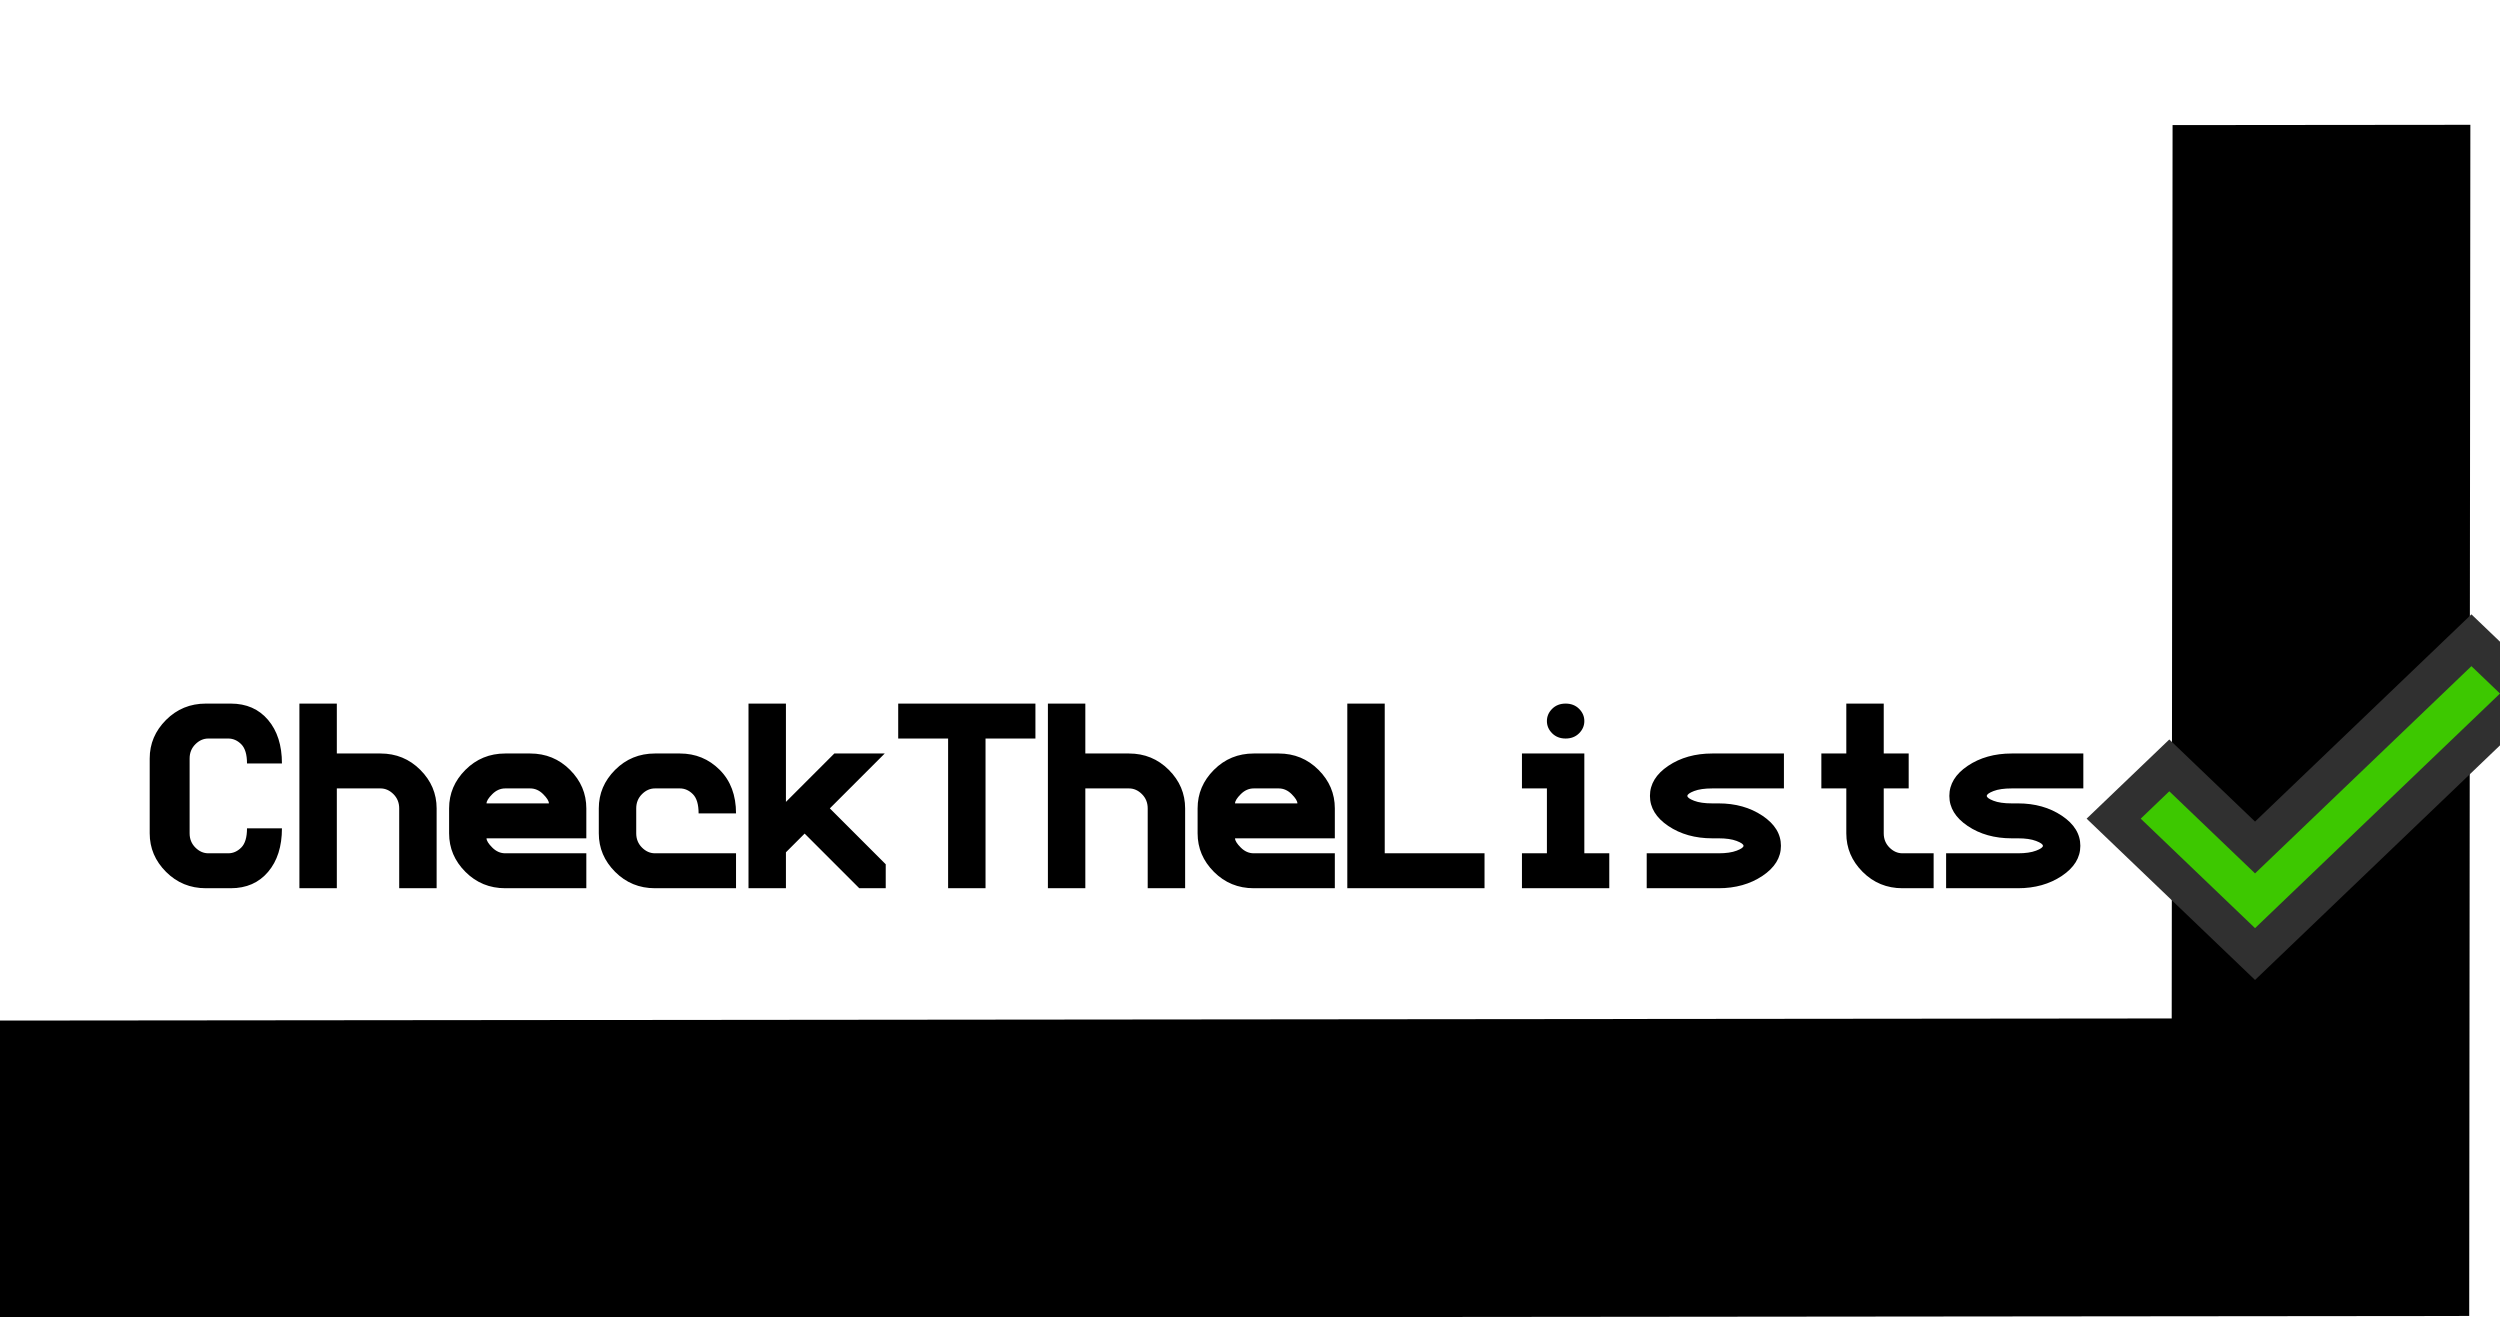 <?xml version="1.0" encoding="UTF-8"?>
<svg width="334px" height="176px" viewBox="0 0 334 176" version="1.1" xmlns="http://www.w3.org/2000/svg" xmlns:xlink="http://www.w3.org/1999/xlink">
    <!-- Generator: Sketch 55 (78076) - https://sketchapp.com -->
    <title>LogoDark</title>
    <desc>Created with Sketch.</desc>
    <g id="LogoDark" stroke="none" stroke-width="1" fill="none" fill-rule="evenodd">
        <polygon id="Path" transform="translate(187.5, 119.5) scale(-1, 1) rotate(-315) translate(-187.5, -119.5) " points="-54 -122 429 -122 429 361 -54 361"></polygon>
        <polygon id="Path" fill="#000000" fill-rule="nonzero" transform="translate(189.268, 126.218) scale(-1, 1) rotate(-315) translate(-189.268, -126.218) " points="124.904 204.509 40.427 120.195 12.268 148.3 124.904 260.718 366.268 19.822 338.109 -8.282"></polygon>
        <path d="M37.667,110.667 C37.667,113.089 37.05,115.028 35.817,116.483 C34.583,117.939 32.922,118.667 30.833,118.667 L27.5,118.667 C25.411,118.667 23.639,117.939 22.183,116.483 C20.728,115.028 20,113.311 20,111.333 L20,101.333 C20,99.356 20.728,97.639 22.183,96.183 C23.639,94.728 25.411,94 27.5,94 L30.833,94 C32.922,94 34.583,94.728 35.817,96.183 C37.05,97.639 37.667,99.578 37.667,102 L33,102 C33,100.8 32.744,99.944 32.233,99.433 C31.722,98.922 31.144,98.667 30.5,98.667 L27.833,98.667 C27.189,98.667 26.611,98.922 26.1,99.433 C25.589,99.944 25.333,100.578 25.333,101.333 L25.333,111.333 C25.333,112.089 25.589,112.722 26.1,113.233 C26.611,113.744 27.189,114 27.833,114 L30.5,114 C31.144,114 31.722,113.744 32.233,113.233 C32.744,112.722 33,111.867 33,110.667 L37.667,110.667 Z M58.333,118.667 L53.333,118.667 L53.333,108 C53.333,107.244 53.078,106.611 52.567,106.1 C52.056,105.589 51.478,105.333 50.833,105.333 L45,105.333 L45,118.667 L40,118.667 L40,94 L45,94 L45,100.667 L50.833,100.667 C52.922,100.667 54.694,101.394 56.15,102.85 C57.606,104.306 58.333,106.022 58.333,108 L58.333,118.667 Z M78.333,118.667 L67.5,118.667 C65.411,118.667 63.639,117.939 62.183,116.483 C60.728,115.028 60,113.311 60,111.333 L60,108 C60,106.022 60.728,104.306 62.183,102.85 C63.639,101.394 65.411,100.667 67.5,100.667 L70.833,100.667 C72.922,100.667 74.694,101.394 76.15,102.85 C77.606,104.306 78.333,106.022 78.333,108 L78.333,112 L65,112 C65,112.311 65.256,112.722 65.767,113.233 C66.278,113.744 66.856,114 67.5,114 L78.333,114 L78.333,118.667 Z M73.333,107.333 C73.333,107.022 73.078,106.611 72.567,106.1 C72.056,105.589 71.478,105.333 70.833,105.333 L67.5,105.333 C66.856,105.333 66.278,105.589 65.767,106.1 C65.256,106.611 65,107.022 65,107.333 L73.333,107.333 Z M98.333,118.667 L87.5,118.667 C85.411,118.667 83.639,117.939 82.183,116.483 C80.728,115.028 80,113.311 80,111.333 L80,108 C80,106.022 80.728,104.306 82.183,102.85 C83.639,101.394 85.411,100.667 87.5,100.667 L90.833,100.667 C92.922,100.667 94.694,101.394 96.15,102.85 C97.606,104.306 98.333,106.244 98.333,108.667 L93.333,108.667 C93.333,107.467 93.078,106.611 92.567,106.1 C92.056,105.589 91.478,105.333 90.833,105.333 L87.5,105.333 C86.856,105.333 86.278,105.589 85.767,106.1 C85.256,106.611 85,107.244 85,108 L85,111.333 C85,112.089 85.256,112.722 85.767,113.233 C86.278,113.744 86.856,114 87.5,114 L98.333,114 L98.333,118.667 Z M118.333,118.667 L114.8,118.667 L107.5,111.367 L105,113.867 L105,118.667 L100,118.667 L100,94 L105,94 L105,107.133 L111.467,100.667 L118.2,100.667 L110.867,108 L118.333,115.467 L118.333,118.667 Z M138.333,98.667 L131.667,98.667 L131.667,118.667 L126.667,118.667 L126.667,98.667 L120,98.667 L120,94 L138.333,94 L138.333,98.667 Z M158.333,118.667 L153.333,118.667 L153.333,108 C153.333,107.244 153.078,106.611 152.567,106.1 C152.056,105.589 151.478,105.333 150.833,105.333 L145,105.333 L145,118.667 L140,118.667 L140,94 L145,94 L145,100.667 L150.833,100.667 C152.922,100.667 154.694,101.394 156.15,102.85 C157.606,104.306 158.333,106.022 158.333,108 L158.333,118.667 Z M178.333,118.667 L167.5,118.667 C165.411,118.667 163.639,117.939 162.183,116.483 C160.728,115.028 160,113.311 160,111.333 L160,108 C160,106.022 160.728,104.306 162.183,102.85 C163.639,101.394 165.411,100.667 167.5,100.667 L170.833,100.667 C172.922,100.667 174.694,101.394 176.15,102.85 C177.606,104.306 178.333,106.022 178.333,108 L178.333,112 L165,112 C165,112.311 165.256,112.722 165.767,113.233 C166.278,113.744 166.856,114 167.5,114 L178.333,114 L178.333,118.667 Z M173.333,107.333 C173.333,107.022 173.078,106.611 172.567,106.1 C172.056,105.589 171.478,105.333 170.833,105.333 L167.5,105.333 C166.856,105.333 166.278,105.589 165.767,106.1 C165.256,106.611 165,107.022 165,107.333 L173.333,107.333 Z M198.333,118.667 L180,118.667 L180,94 L185,94 L185,114 L198.333,114 L198.333,118.667 Z M211.667,96.333 C211.667,96.956 211.433,97.5 210.967,97.967 C210.5,98.433 209.9,98.667 209.167,98.667 C208.433,98.667 207.833,98.433 207.367,97.967 C206.9,97.5 206.667,96.956 206.667,96.333 C206.667,95.711 206.9,95.167 207.367,94.7 C207.833,94.233 208.433,94 209.167,94 C209.9,94 210.5,94.233 210.967,94.7 C211.433,95.167 211.667,95.711 211.667,96.333 Z M215,118.667 L203.333,118.667 L203.333,114 L206.667,114 L206.667,105.333 L203.333,105.333 L203.333,100.667 L211.667,100.667 L211.667,114 L215,114 L215,118.667 Z M238.333,100.667 L238.333,105.333 L228.767,105.333 C227.744,105.333 226.933,105.45 226.333,105.683 C225.733,105.917 225.433,106.133 225.433,106.333 C225.433,106.533 225.733,106.75 226.333,106.983 C226.933,107.217 227.744,107.333 228.767,107.333 L229.6,107.333 C231.867,107.333 233.822,107.883 235.467,108.983 C237.111,110.083 237.933,111.422 237.933,113 C237.933,114.578 237.111,115.917 235.467,117.017 C233.822,118.117 231.867,118.667 229.6,118.667 L220,118.667 L220,114 L229.6,114 C230.6,114 231.406,113.883 232.017,113.65 C232.628,113.417 232.933,113.2 232.933,113 C232.933,112.8 232.628,112.583 232.017,112.35 C231.406,112.117 230.6,112 229.6,112 L228.767,112 C226.478,112 224.517,111.45 222.883,110.35 C221.25,109.25 220.433,107.911 220.433,106.333 C220.433,104.756 221.25,103.417 222.883,102.317 C224.517,101.217 226.478,100.667 228.767,100.667 L238.333,100.667 Z M258.333,118.667 L254.167,118.667 C252.078,118.667 250.306,117.939 248.85,116.483 C247.394,115.028 246.667,113.311 246.667,111.333 L246.667,105.333 L243.333,105.333 L243.333,100.667 L246.667,100.667 L246.667,94 L251.667,94 L251.667,100.667 L255,100.667 L255,105.333 L251.667,105.333 L251.667,111.333 C251.667,112.089 251.922,112.722 252.433,113.233 C252.944,113.744 253.522,114 254.167,114 L258.333,114 L258.333,118.667 Z M278.333,100.667 L278.333,105.333 L268.767,105.333 C267.744,105.333 266.933,105.45 266.333,105.683 C265.733,105.917 265.433,106.133 265.433,106.333 C265.433,106.533 265.733,106.75 266.333,106.983 C266.933,107.217 267.744,107.333 268.767,107.333 L269.6,107.333 C271.867,107.333 273.822,107.883 275.467,108.983 C277.111,110.083 277.933,111.422 277.933,113 C277.933,114.578 277.111,115.917 275.467,117.017 C273.822,118.117 271.867,118.667 269.6,118.667 L260,118.667 L260,114 L269.6,114 C270.6,114 271.406,113.883 272.017,113.65 C272.628,113.417 272.933,113.2 272.933,113 C272.933,112.8 272.628,112.583 272.017,112.35 C271.406,112.117 270.6,112 269.6,112 L268.767,112 C266.478,112 264.517,111.45 262.883,110.35 C261.25,109.25 260.433,107.911 260.433,106.333 C260.433,104.756 261.25,103.417 262.883,102.317 C264.517,101.217 266.478,100.667 268.767,100.667 L278.333,100.667 Z" id="CheckTheLists" fill="#000000" fill-rule="nonzero"></path>
        <polygon id="Path" points="278 73 341 73 341 136 278 136"></polygon>
        <path d="M301.273,113.225 L330.182,85.538 L337.614,92.657 L301.273,127.462 L282.386,109.373 L289.818,102.255 L301.273,113.225 Z" id="Path" stroke="#303030" stroke-width="5" fill="#3DC800" fill-rule="nonzero"></path>
    </g>
</svg>